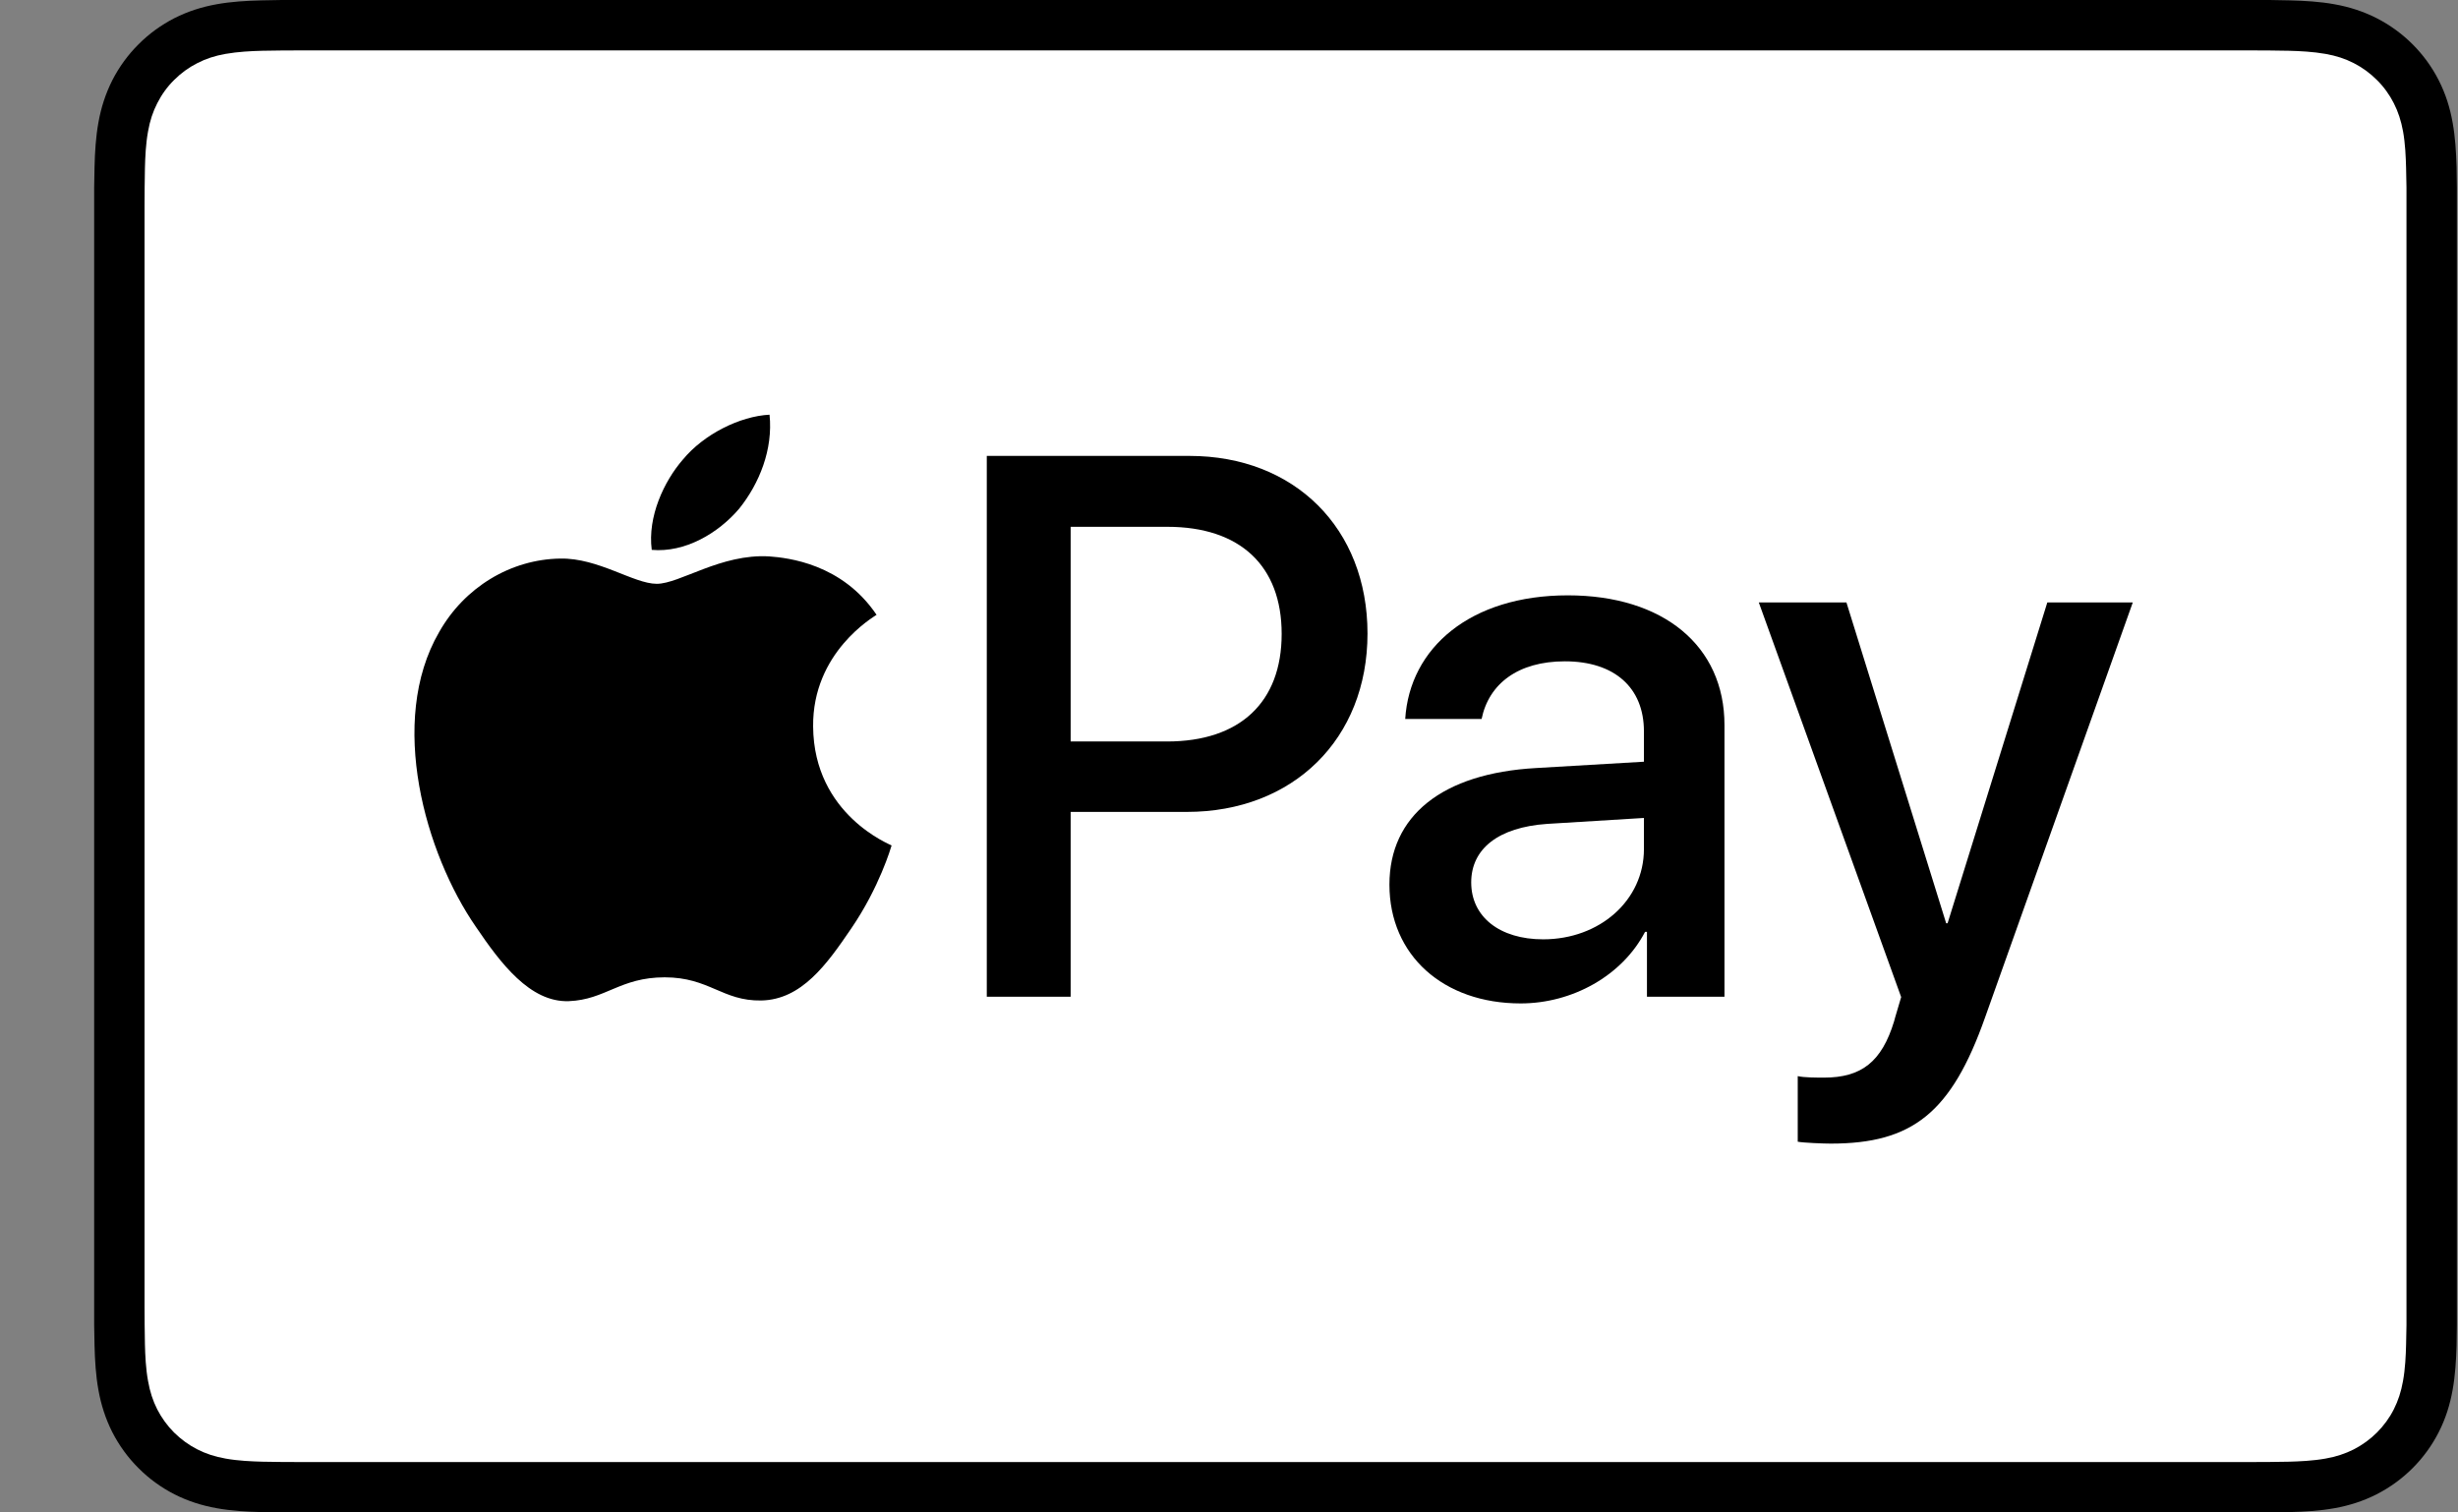 <svg width="26" height="16" viewBox="0 0 26 16" fill="none" xmlns="http://www.w3.org/2000/svg">
<rect x="0" y="0" width="26" height="16" fill="#808080" stroke="none"/>
<g clip-path="url(#clip0_7283_26049)">
<path d="M23.75 0H3.234C3.149 0 3.063 0 2.978 0C2.906 0.001 2.834 0.002 2.762 0.004C2.605 0.008 2.447 0.017 2.292 0.045C2.135 0.073 1.988 0.12 1.845 0.192C1.705 0.264 1.576 0.357 1.465 0.469C1.353 0.58 1.26 0.709 1.188 0.849C1.116 0.992 1.069 1.139 1.041 1.296C1.013 1.451 1.004 1.609 1 1.766C0.998 1.838 0.997 1.91 0.996 1.982C0.996 2.067 0.996 2.153 0.996 2.238V13.762C0.996 13.847 0.996 13.933 0.996 14.018C0.997 14.09 0.998 14.162 1 14.234C1.004 14.391 1.013 14.549 1.041 14.704C1.069 14.861 1.116 15.008 1.188 15.151C1.26 15.291 1.353 15.42 1.465 15.531C1.576 15.643 1.705 15.736 1.845 15.808C1.988 15.88 2.135 15.927 2.292 15.955C2.447 15.983 2.605 15.992 2.762 15.996C2.834 15.998 2.906 15.999 2.978 15.999C3.063 16 3.149 16 3.234 16H23.75C23.836 16 23.921 16 24.007 15.999C24.079 15.999 24.151 15.998 24.223 15.996C24.379 15.992 24.538 15.983 24.693 15.955C24.85 15.927 24.997 15.88 25.139 15.808C25.28 15.736 25.408 15.643 25.52 15.531C25.631 15.42 25.725 15.291 25.796 15.151C25.869 15.008 25.915 14.861 25.943 14.704C25.971 14.549 25.98 14.391 25.985 14.234C25.987 14.162 25.988 14.09 25.988 14.018C25.989 13.933 25.989 13.847 25.989 13.762V2.238C25.989 2.153 25.989 2.067 25.988 1.982C25.988 1.91 25.987 1.838 25.985 1.766C25.98 1.609 25.971 1.451 25.943 1.296C25.915 1.139 25.869 0.992 25.796 0.849C25.725 0.709 25.631 0.58 25.52 0.469C25.408 0.357 25.28 0.264 25.139 0.192C24.997 0.12 24.85 0.073 24.693 0.045C24.538 0.017 24.379 0.008 24.223 0.004C24.151 0.002 24.079 0.001 24.007 0C23.921 0 23.836 0 23.75 0Z" fill="black"/>
<path d="M23.75 0.533L24.003 0.534C24.071 0.534 24.14 0.535 24.208 0.537C24.328 0.54 24.468 0.547 24.598 0.57C24.712 0.59 24.806 0.621 24.898 0.668C24.988 0.714 25.07 0.774 25.142 0.846C25.215 0.918 25.275 1.001 25.321 1.092C25.367 1.182 25.398 1.277 25.419 1.391C25.442 1.52 25.448 1.66 25.451 1.781C25.453 1.849 25.454 1.916 25.455 1.986C25.455 2.07 25.455 2.154 25.455 2.238V13.762C25.455 13.846 25.455 13.93 25.455 14.016C25.454 14.084 25.453 14.152 25.451 14.22C25.448 14.34 25.442 14.48 25.418 14.611C25.398 14.723 25.367 14.818 25.321 14.909C25.275 15 25.215 15.082 25.143 15.154C25.07 15.227 24.988 15.286 24.897 15.333C24.806 15.379 24.711 15.41 24.599 15.43C24.466 15.454 24.32 15.46 24.211 15.463C24.142 15.465 24.073 15.466 24.002 15.466C23.919 15.467 23.834 15.467 23.75 15.467H3.234C3.233 15.467 3.232 15.467 3.231 15.467C3.148 15.467 3.065 15.467 2.98 15.466C2.911 15.466 2.843 15.465 2.776 15.463C2.664 15.46 2.518 15.454 2.386 15.43C2.273 15.41 2.178 15.379 2.086 15.332C1.996 15.286 1.914 15.226 1.841 15.154C1.769 15.082 1.71 15 1.663 14.909C1.617 14.818 1.586 14.723 1.566 14.609C1.542 14.479 1.536 14.339 1.533 14.22C1.531 14.152 1.53 14.083 1.53 14.015L1.529 13.815L1.529 13.762V2.238L1.529 2.185L1.53 1.985C1.53 1.917 1.531 1.849 1.533 1.78C1.536 1.661 1.542 1.521 1.566 1.39C1.586 1.277 1.617 1.182 1.664 1.091C1.71 1 1.769 0.918 1.842 0.846C1.914 0.774 1.996 0.714 2.087 0.668C2.178 0.621 2.273 0.59 2.386 0.57C2.517 0.547 2.657 0.54 2.776 0.537C2.845 0.535 2.913 0.534 2.981 0.534L3.234 0.533H23.75Z" fill="white"/>
<path d="M7.819 5.381C8.033 5.114 8.178 4.754 8.14 4.387C7.826 4.403 7.444 4.594 7.223 4.862C7.024 5.091 6.848 5.466 6.894 5.817C7.246 5.848 7.597 5.642 7.819 5.381Z" fill="black"/>
<path d="M8.136 5.886C7.625 5.856 7.191 6.176 6.947 6.176C6.703 6.176 6.33 5.901 5.926 5.909C5.4 5.917 4.912 6.214 4.645 6.687C4.097 7.632 4.501 9.035 5.034 9.805C5.293 10.187 5.606 10.606 6.017 10.591C6.406 10.576 6.558 10.339 7.031 10.339C7.503 10.339 7.641 10.591 8.052 10.584C8.479 10.576 8.746 10.202 9.005 9.821C9.302 9.386 9.424 8.967 9.431 8.944C9.424 8.936 8.608 8.623 8.601 7.686C8.593 6.9 9.241 6.527 9.272 6.504C8.906 5.962 8.334 5.901 8.136 5.886Z" fill="black"/>
<path d="M12.582 4.823C13.692 4.823 14.465 5.588 14.465 6.702C14.465 7.82 13.676 8.589 12.554 8.589H11.325V10.544H10.438V4.823H12.582V4.823ZM11.325 7.844H12.344C13.117 7.844 13.557 7.428 13.557 6.706C13.557 5.985 13.117 5.573 12.348 5.573H11.325V7.844Z" fill="black"/>
<path d="M14.697 9.358C14.697 8.629 15.256 8.181 16.247 8.125L17.389 8.058V7.737C17.389 7.273 17.076 6.996 16.553 6.996C16.057 6.996 15.748 7.234 15.672 7.606H14.864C14.911 6.853 15.553 6.298 16.584 6.298C17.595 6.298 18.241 6.833 18.241 7.67V10.544H17.421V9.858H17.401C17.159 10.322 16.632 10.615 16.085 10.615C15.268 10.615 14.697 10.107 14.697 9.358ZM17.389 8.982V8.653L16.362 8.716C15.851 8.752 15.562 8.978 15.562 9.335C15.562 9.699 15.863 9.937 16.323 9.937C16.921 9.937 17.389 9.525 17.389 8.982Z" fill="black"/>
<path d="M19.016 12.078V11.384C19.079 11.4 19.222 11.4 19.293 11.4C19.69 11.4 19.904 11.233 20.035 10.805C20.035 10.797 20.11 10.552 20.11 10.548L18.604 6.373H19.531L20.586 9.767H20.601L21.656 6.373H22.56L20.998 10.762C20.641 11.773 20.229 12.098 19.365 12.098C19.293 12.098 19.079 12.09 19.016 12.078Z" fill="black"/>
</g>
<defs>
<clipPath id="clip0_7283_26049">
<rect width="24.992" height="16" fill="white" transform="translate(0.996)"/>
</clipPath>
</defs>
</svg>
